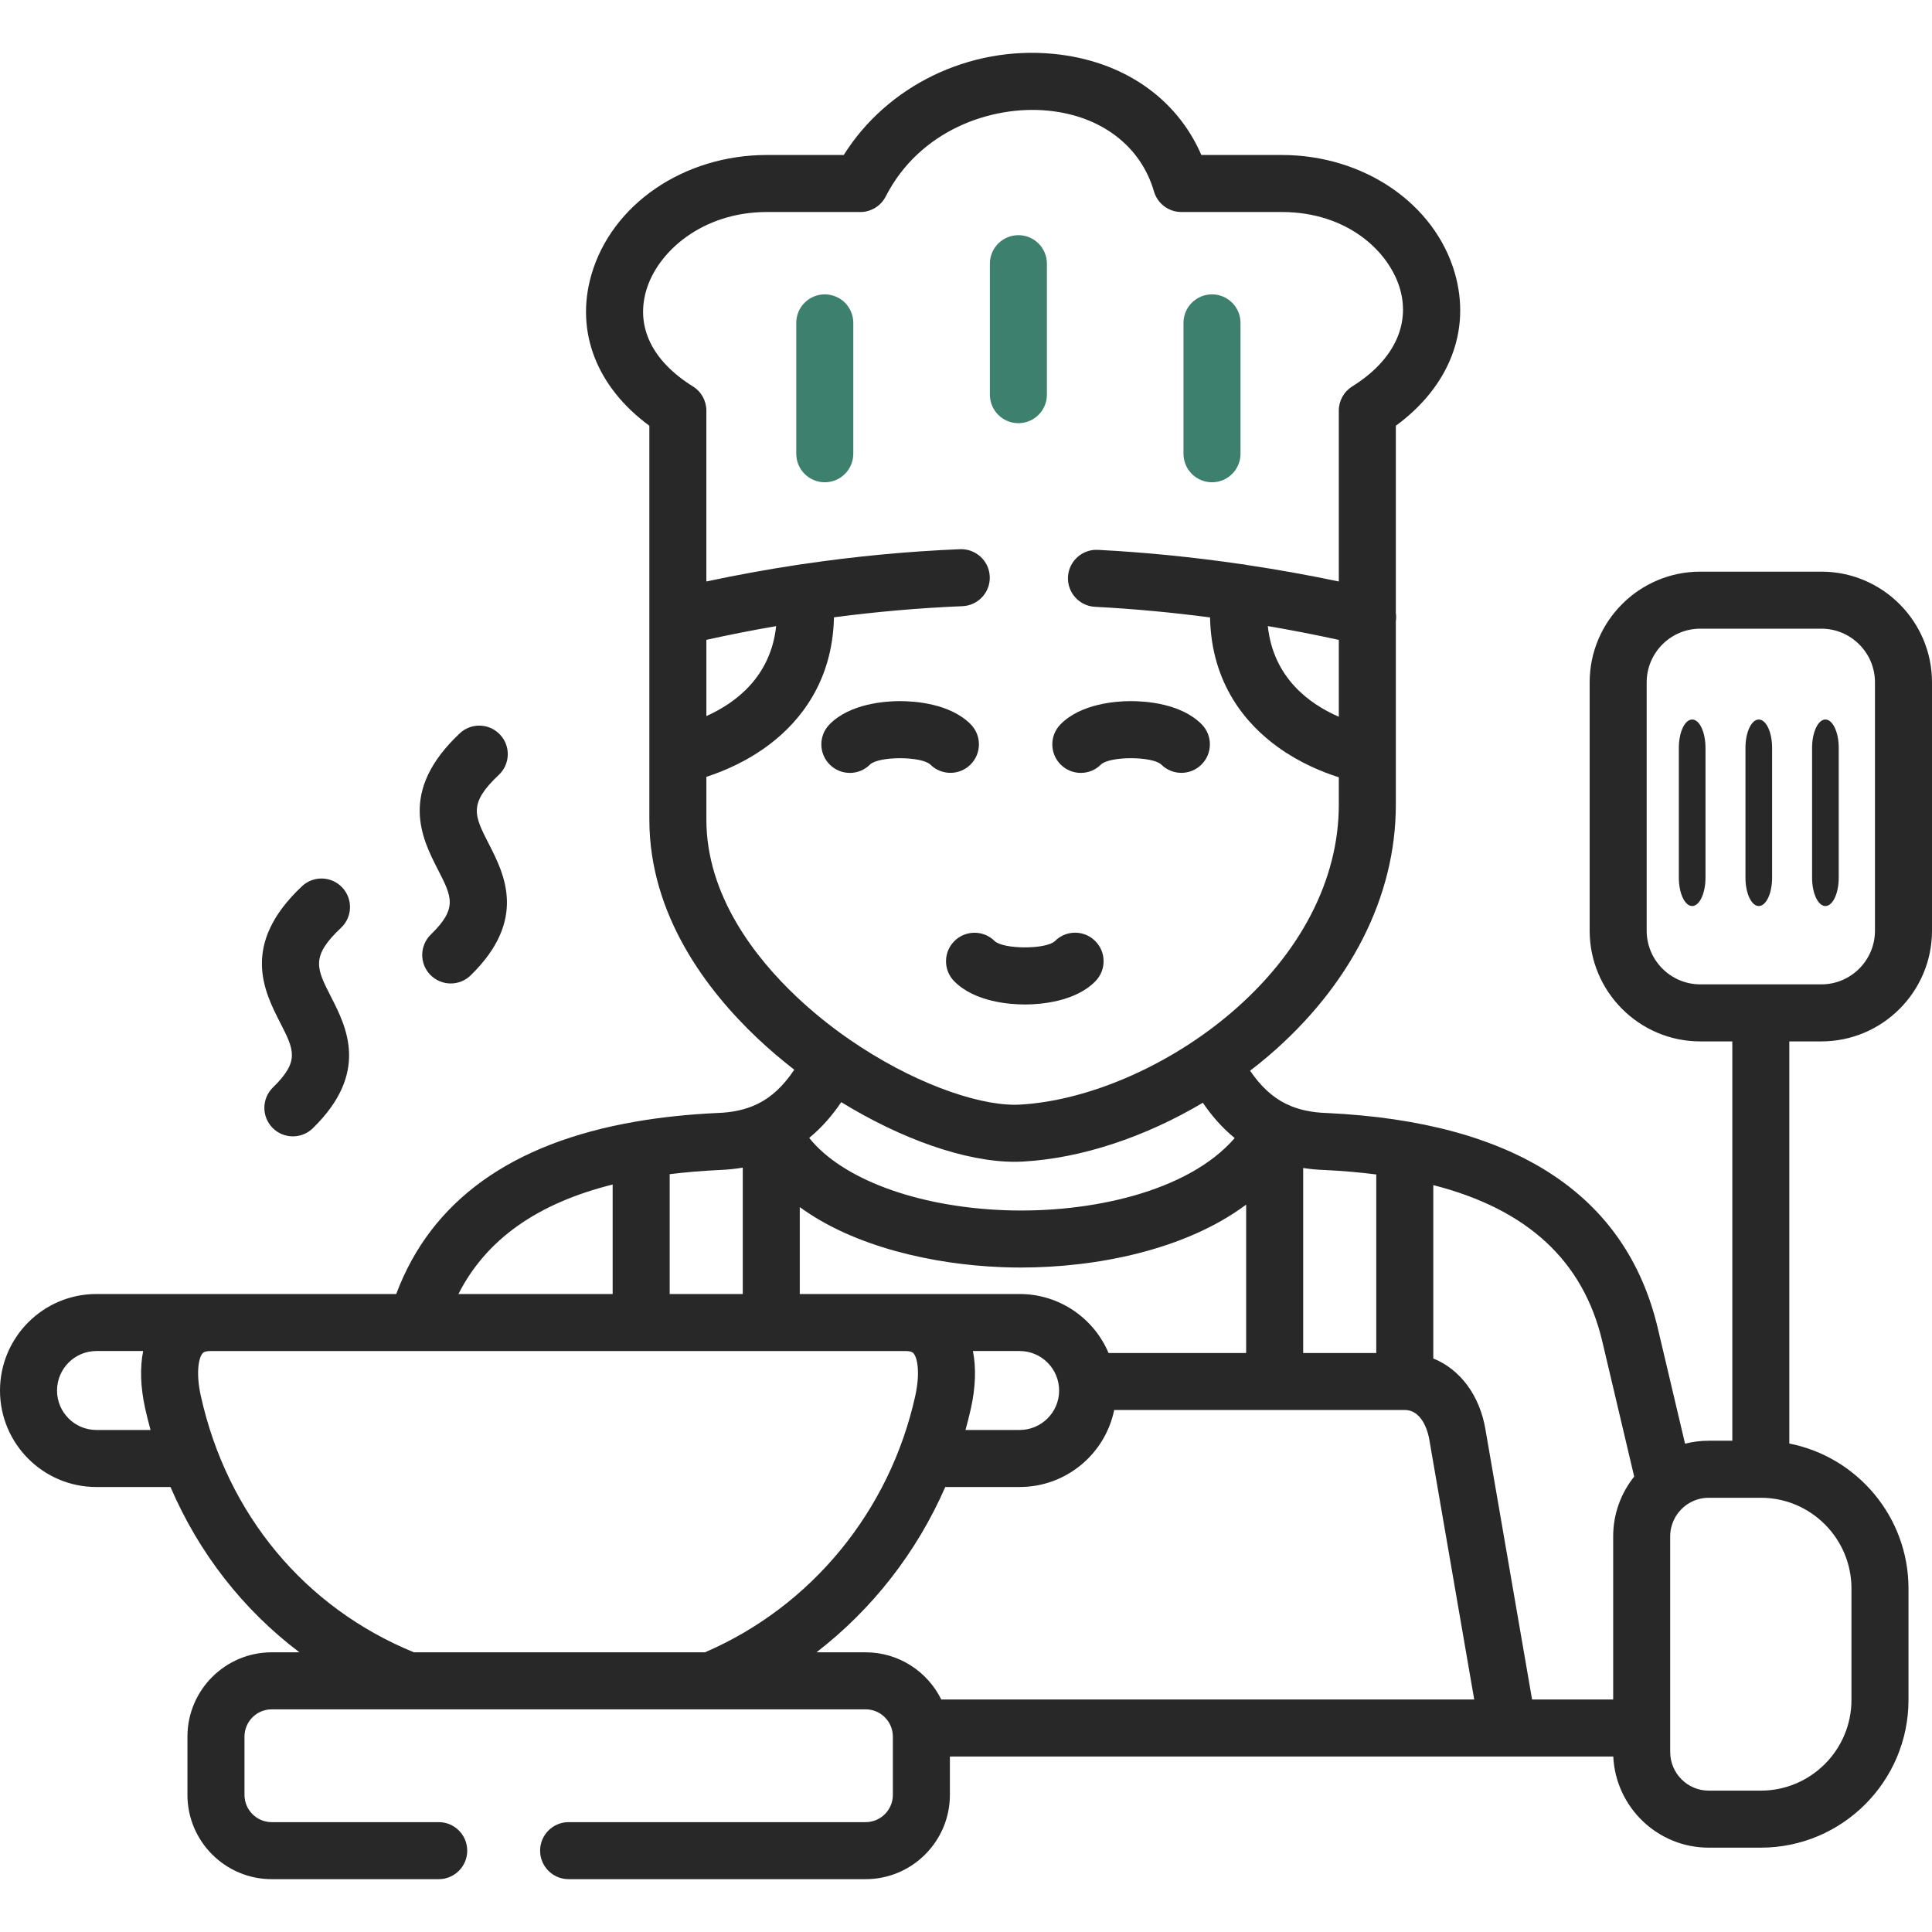 <svg width="145" height="145" viewBox="0 0 145 145" fill="none" xmlns="http://www.w3.org/2000/svg">
<g clip-path="url(#clip0)">
<path d="M20.487 81.613C19.641 82.439 19.623 83.794 20.448 84.64C20.867 85.07 21.424 85.286 21.98 85.286C22.519 85.286 23.059 85.085 23.475 84.679C27.753 80.509 26 77.078 24.84 74.807C23.75 72.676 23.3 71.793 25.596 69.633C26.455 68.823 26.497 67.468 25.686 66.608C24.877 65.746 23.521 65.706 22.662 66.516C18.025 70.879 19.832 74.415 21.028 76.755C22.073 78.8 22.506 79.647 20.487 81.613V81.613Z" fill="#282828"/>
<path d="M32.335 70.138C31.489 70.963 31.471 72.319 32.296 73.165C32.715 73.595 33.272 73.811 33.83 73.811C34.367 73.811 34.907 73.61 35.323 73.204C39.603 69.032 37.846 65.6 36.684 63.33C35.593 61.2 35.142 60.317 37.436 58.157C38.297 57.347 38.337 55.992 37.528 55.133C36.717 54.271 35.362 54.231 34.502 55.041C29.866 59.405 31.676 62.941 32.874 65.281C33.92 67.325 34.353 68.171 32.335 70.138Z" fill="#282828"/>
<path d="M63.784 58.008C64.338 58.008 64.891 57.793 65.31 57.365C66.007 56.747 69.124 56.754 69.812 57.372C70.646 58.21 72.001 58.215 72.838 57.382C73.677 56.549 73.681 55.194 72.849 54.355C71.301 52.796 68.656 52.62 67.544 52.62C67.53 52.62 67.515 52.62 67.501 52.62C66.432 52.625 63.783 52.804 62.255 54.367C61.428 55.212 61.441 56.571 62.287 57.397C62.703 57.804 63.244 58.008 63.784 58.008V58.008Z" fill="#282828"/>
<path d="M81.118 58.008C81.672 58.008 82.225 57.793 82.643 57.365C83.34 56.747 86.458 56.754 87.146 57.372C87.979 58.21 89.334 58.215 90.172 57.382C91.011 56.549 91.016 55.194 90.183 54.355C88.634 52.796 85.99 52.62 84.878 52.62C84.862 52.62 84.848 52.62 84.835 52.62C83.766 52.625 81.117 52.804 79.589 54.367C78.763 55.212 78.775 56.571 79.62 57.396C80.037 57.804 80.577 58.008 81.118 58.008V58.008Z" fill="#282828"/>
<path d="M80.687 70C80.132 70 79.579 70.215 79.161 70.643C78.464 71.261 75.347 71.254 74.659 70.636C73.826 69.798 72.47 69.793 71.632 70.626C70.793 71.459 70.789 72.814 71.622 73.653C73.171 75.212 75.815 75.388 76.926 75.388C76.942 75.388 76.956 75.388 76.969 75.388C78.038 75.383 80.688 75.204 82.215 73.641C83.042 72.796 83.03 71.437 82.184 70.612C81.767 70.204 81.228 70 80.687 70V70Z" fill="#282828"/>
<path d="M76.433 31.76C77.614 31.76 78.572 30.802 78.572 29.619V19.79C78.572 18.608 77.614 17.65 76.433 17.65C75.25 17.65 74.292 18.608 74.292 19.79V29.619C74.292 30.802 75.25 31.76 76.433 31.76Z" fill="#3D806D"/>
<path d="M61.901 22.093C60.719 22.093 59.761 23.051 59.761 24.234V34.055C59.761 35.237 60.719 36.195 61.901 36.195C63.084 36.195 64.041 35.237 64.041 34.055V24.234C64.041 23.051 63.084 22.093 61.901 22.093Z" fill="#3D806D"/>
<path d="M90.963 36.195C92.145 36.195 93.103 35.237 93.103 34.054V24.233C93.103 23.051 92.145 22.093 90.963 22.093C89.781 22.093 88.823 23.051 88.823 24.233V34.054C88.823 35.237 89.781 36.195 90.963 36.195Z" fill="#3D806D"/>
<path d="M127 68C127.552 68 128 67.049 128 65.875V56.124C128 54.951 127.552 54 127 54C126.448 54 126 54.951 126 56.124V65.875C126 67.049 126.448 68 127 68Z" fill="#282828"/>
<path d="M132 68C132.552 68 133 67.049 133 65.875V56.124C133 54.951 132.552 54 132 54C131.448 54 131 54.951 131 56.124V65.875C131 67.049 131.448 68 132 68Z" fill="#282828"/>
<path d="M137 68C137.552 68 138 67.049 138 65.875V56.124C138 54.951 137.552 54 137 54C136.448 54 136 54.951 136 56.124V65.875C136 67.049 136.448 68 137 68Z" fill="#282828"/>
<path d="M136.696 78.159C141.275 78.159 145 74.43 145 69.848V51.212C145 46.631 141.275 42.903 136.696 42.903H127.611C123.032 42.903 119.307 46.631 119.307 51.212V69.848C119.307 74.43 123.032 78.159 127.611 78.159H130.013V108.129H128.241C127.628 108.129 127.033 108.207 126.466 108.352L124.424 99.701C122.051 89.641 113.696 84.202 99.591 83.534C99.581 83.533 99.571 83.533 99.561 83.533C98.425 83.495 97.455 83.29 96.598 82.883C96.564 82.868 96.532 82.85 96.498 82.836C95.477 82.329 94.615 81.524 93.822 80.359C94.278 80.008 94.729 79.65 95.166 79.276C101.354 73.993 104.76 67.292 104.76 60.403V46.624C104.792 46.413 104.791 46.204 104.76 46.002V31.953C108.768 29.015 110.422 24.815 109.194 20.521C107.697 15.287 102.355 11.632 96.201 11.632H90.164C88.302 7.337 84.253 4.54 79.041 4.041C72.722 3.437 66.573 6.453 63.325 11.632H57.558C51.315 11.632 45.894 15.342 44.376 20.653C43.162 24.9 44.786 29.05 48.735 31.952V56.635V56.655V61.514C48.735 68.73 53.132 74.407 56.82 77.897C57.704 78.735 58.64 79.531 59.611 80.284C58.801 81.494 57.921 82.327 56.87 82.845C56.866 82.847 56.864 82.848 56.861 82.849C55.985 83.279 54.991 83.494 53.822 83.533C53.812 83.533 53.802 83.534 53.792 83.534C51.627 83.637 49.598 83.853 47.705 84.18C47.698 84.181 47.69 84.182 47.682 84.184C38.367 85.801 32.35 90.135 29.738 97.118H7.234C3.245 97.118 0 100.368 0 104.364C0 108.355 3.245 111.603 7.234 111.603H12.796C14.936 116.578 18.246 120.815 22.473 124.009H20.392C16.905 124.009 14.068 126.847 14.068 130.337V134.707C14.068 138.196 16.905 141.035 20.392 141.035H32.927C34.108 141.035 35.066 140.077 35.066 138.896C35.066 137.713 34.108 136.755 32.927 136.755H20.392C19.265 136.755 18.349 135.837 18.349 134.707V130.337C18.349 129.207 19.266 128.289 20.392 128.289H64.966C65.95 128.289 66.773 128.988 66.968 129.917C66.974 129.988 66.985 130.058 67 130.127C67.007 130.196 67.011 130.266 67.011 130.337V134.707C67.011 135.837 66.094 136.755 64.966 136.755H42.675C41.494 136.755 40.536 137.713 40.536 138.896C40.536 140.077 41.494 141.035 42.675 141.035H64.966C68.454 141.035 71.291 138.196 71.291 134.707V131.829H121.079C121.259 135.632 124.401 138.67 128.24 138.67H132.153C138.264 138.67 143.236 133.695 143.236 127.58V119.22C143.236 113.838 139.383 109.34 134.292 108.34V78.159H136.696ZM120.257 100.684L122.649 110.821C121.663 112.05 121.072 113.609 121.072 115.305V127.549H114.985L111.486 107.286C111.053 104.707 109.572 102.763 107.571 101.955V88.945C114.655 90.759 118.831 94.637 120.257 100.684ZM103.291 88.146V101.545H97.806V87.661C98.311 87.74 98.842 87.791 99.403 87.81C100.767 87.875 102.06 87.989 103.291 88.146ZM83.2 101.545C82.098 98.945 79.523 97.118 76.528 97.118H60.025V90.595C64.107 93.574 70.029 94.905 75.218 95.104C75.672 95.122 76.134 95.131 76.603 95.131C82.251 95.131 88.928 93.834 93.526 90.409V101.545H83.2ZM72.87 105.697C73.221 104.105 73.268 102.646 73.02 101.397H76.528C78.161 101.397 79.489 102.728 79.489 104.364C79.489 105.995 78.161 107.322 76.528 107.322H72.461C72.611 106.785 72.748 106.244 72.87 105.697ZM100.48 48.025V53.793C98.33 52.862 95.566 50.911 95.152 46.989C96.931 47.291 98.707 47.637 100.48 48.025ZM58.252 46.991C57.84 50.826 55.169 52.781 53.015 53.742V48.021C54.758 47.635 56.505 47.292 58.252 46.991ZM53.015 61.514V58.304C54.342 57.872 56.153 57.105 57.848 55.797C60.037 54.108 62.486 51.148 62.591 46.331C65.815 45.907 69.035 45.626 72.231 45.495C73.413 45.447 74.331 44.451 74.283 43.27C74.235 42.089 73.232 41.175 72.058 41.218C68.123 41.379 64.154 41.757 60.186 42.346C60.169 42.347 60.151 42.347 60.133 42.349C60.057 42.358 59.983 42.37 59.908 42.385C57.609 42.733 55.309 43.151 53.014 43.64V30.818C53.014 30.079 52.634 29.392 52.005 29.002C48.96 27.105 47.711 24.558 48.492 21.829C49.332 18.889 52.716 15.912 57.558 15.912H64.567C65.37 15.912 66.106 15.463 66.472 14.749C69.04 9.738 74.428 7.9 78.633 8.303C82.633 8.685 85.615 10.953 86.608 14.37C86.874 15.284 87.711 15.912 88.664 15.912H96.201C101.163 15.912 104.281 18.913 105.077 21.699C105.858 24.433 104.551 27.095 101.488 29.002C100.86 29.392 100.48 30.079 100.48 30.818V43.641C98.173 43.156 95.86 42.745 93.547 42.399C93.458 42.378 93.367 42.359 93.275 42.349C93.246 42.346 93.217 42.346 93.188 42.343C89.583 41.816 85.979 41.453 82.402 41.268C81.227 41.206 80.215 42.114 80.154 43.295C80.093 44.475 81.002 45.482 82.182 45.543C85.045 45.69 87.928 45.961 90.815 46.338C90.918 51.363 93.559 54.38 95.917 56.079C97.55 57.254 99.241 57.944 100.48 58.337V60.403C100.48 66.018 97.606 71.565 92.387 76.021C87.75 79.979 81.679 82.617 76.546 82.903C76.421 82.91 76.291 82.914 76.157 82.914C73.155 82.913 68.314 81.168 63.754 78.016C63.684 77.96 63.61 77.911 63.535 77.864C62.235 76.952 60.962 75.924 59.763 74.789C56.685 71.876 53.015 67.208 53.015 61.514ZM76.158 87.195C76.37 87.195 76.579 87.188 76.782 87.177C81.166 86.932 85.938 85.339 90.276 82.764C90.907 83.691 91.686 84.615 92.666 85.413C89.172 89.461 81.768 91.072 75.383 90.828C68.746 90.573 63.165 88.454 60.732 85.402C61.721 84.593 62.503 83.657 63.137 82.719C67.642 85.485 72.447 87.195 76.158 87.195ZM53.98 87.811C54.604 87.789 55.19 87.727 55.746 87.633V97.118H50.261V88.124C51.44 87.979 52.678 87.873 53.98 87.811ZM45.981 88.901V97.118H34.407C36.476 93.038 40.304 90.316 45.981 88.901ZM7.234 107.322C5.605 107.322 4.28 105.995 4.28 104.364C4.28 102.728 5.605 101.397 7.234 101.397H10.744C10.495 102.646 10.542 104.105 10.893 105.697V105.7C11.015 106.248 11.153 106.787 11.299 107.322H7.234ZM31.065 124.009C22.87 120.653 17.052 113.664 15.073 104.773C14.71 103.135 14.88 101.971 15.191 101.583C15.236 101.527 15.341 101.398 15.809 101.398H31.275H31.283H31.29H67.953C68.424 101.398 68.53 101.527 68.574 101.583C68.884 101.969 69.052 103.131 68.69 104.772C66.778 113.407 60.894 120.569 52.909 124.009H31.065ZM70.643 127.549C69.61 125.453 67.454 124.009 64.968 124.009H61.276C65.468 120.777 68.8 116.509 70.944 111.602H76.528C80.022 111.602 82.944 109.118 83.622 105.824H105.43C106.858 105.824 107.227 107.772 107.265 108.004L110.642 127.549H70.643ZM138.955 119.22V127.58C138.955 131.334 135.904 134.39 132.153 134.39H128.241C126.647 134.39 125.351 133.088 125.351 131.487V115.305C125.351 114.421 125.749 113.63 126.374 113.099C126.394 113.083 126.413 113.068 126.431 113.051C126.927 112.651 127.556 112.41 128.24 112.41H132.153C135.904 112.41 138.955 115.465 138.955 119.22ZM123.586 69.848V51.212C123.586 48.991 125.392 47.183 127.611 47.183H136.696C138.914 47.183 140.72 48.991 140.72 51.212V69.848C140.72 72.071 138.914 73.878 136.696 73.878H127.611C125.392 73.878 123.586 72.071 123.586 69.848Z" fill="#282828"/>
</g>
<defs>
<clipPath id="clip0">
<rect width="145" height="145" fill="white"/>
</clipPath>
</defs>
</svg>
